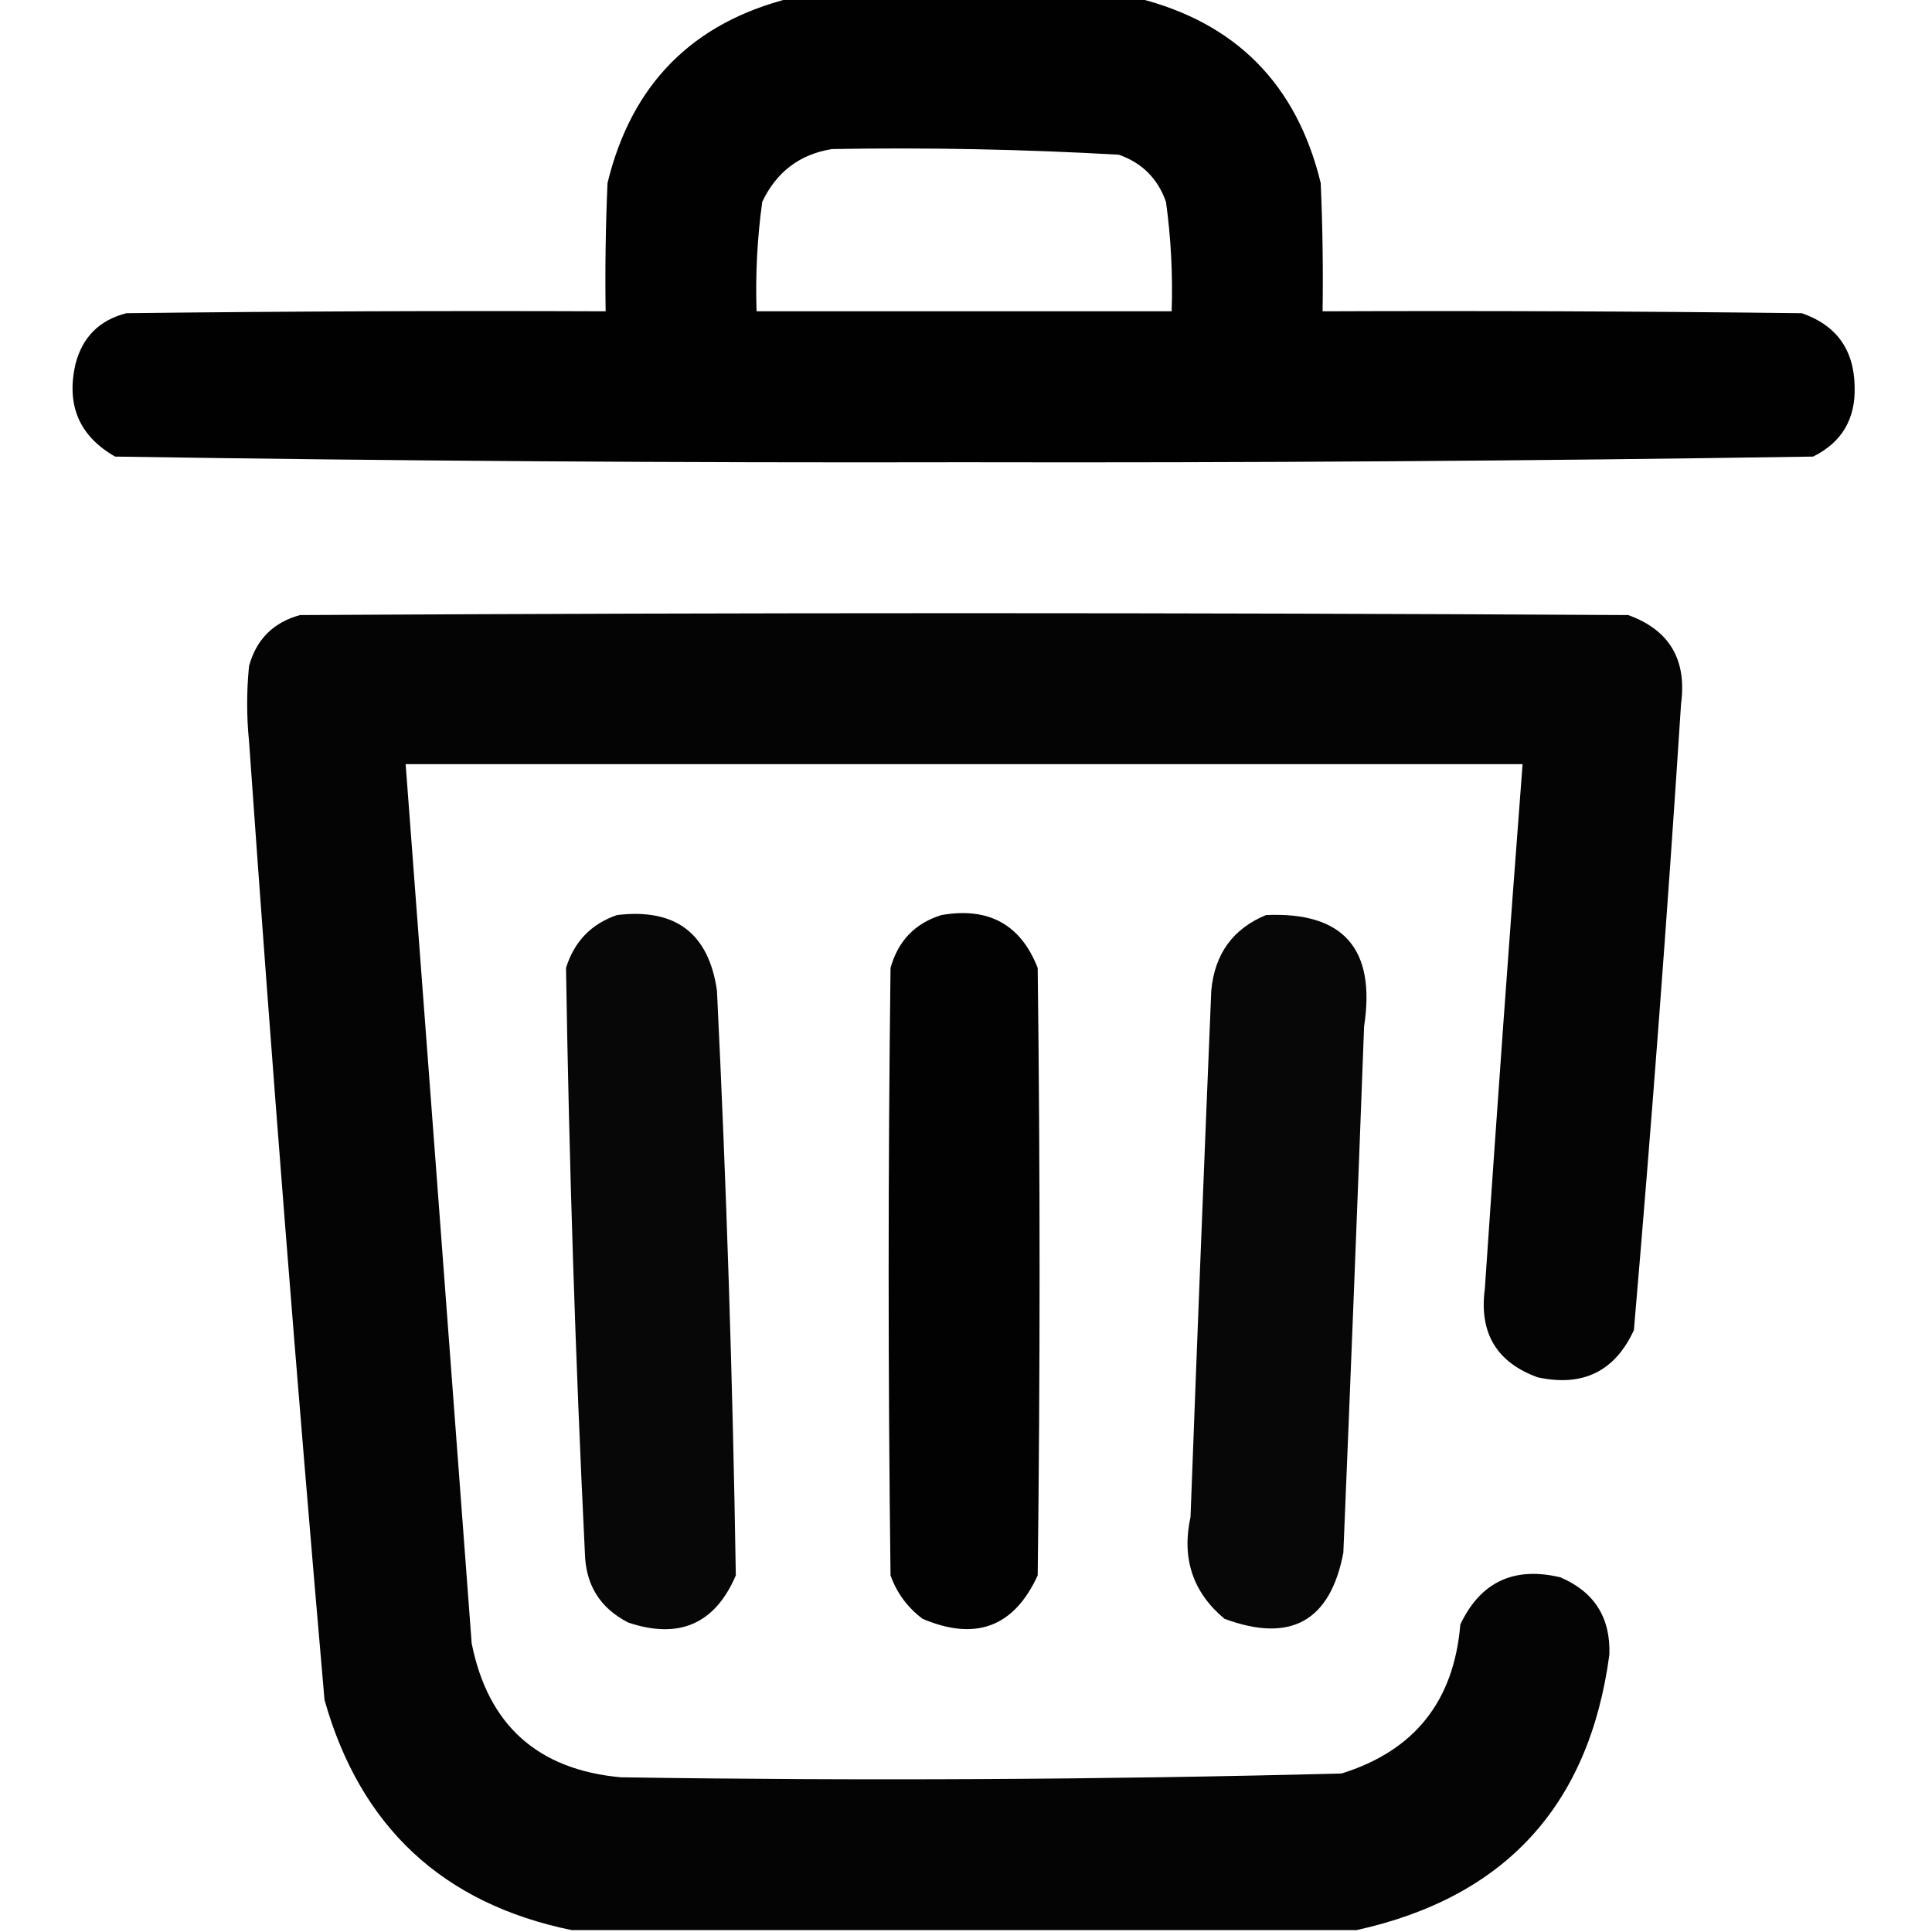 <?xml version="1.0" encoding="UTF-8"?>
<!DOCTYPE svg PUBLIC "-//W3C//DTD SVG 1.1//EN" "http://www.w3.org/Graphics/SVG/1.1/DTD/svg11.dtd">
<svg xmlns="http://www.w3.org/2000/svg" version="1.1" width="512px" height="512px" style="shape-rendering:geometricPrecision; text-rendering:geometricPrecision; image-rendering:optimizeQuality; fill-rule:evenodd; clip-rule:evenodd" xmlns:xlink="http://www.w3.org/1999/xlink">
<g><path style="opacity:0.993" fill="#000000" d="M 209.5,-0.5 C 240.167,-0.5 270.833,-0.5 301.5,-0.5C 327.485,5.986 343.652,22.319 350,48.5C 350.5,59.828 350.667,71.162 350.5,82.5C 392.835,82.333 435.168,82.5 477.5,83C 486.687,86.192 491.353,92.692 491.5,102.5C 491.748,111.068 488.081,117.234 480.5,121C 405.556,122.162 330.556,122.662 255.5,122.5C 180.444,122.662 105.444,122.162 30.5,121C 21.011,115.563 17.511,107.397 20,96.5C 21.833,89.333 26.333,84.833 33.5,83C 75.832,82.5 118.165,82.333 160.5,82.5C 160.333,71.162 160.5,59.828 161,48.5C 167.348,22.319 183.515,5.986 209.5,-0.5 Z M 220.5,39.5 C 245.871,39.058 271.205,39.558 296.5,41C 302.667,43.167 306.833,47.333 309,53.5C 310.324,63.116 310.824,72.783 310.5,82.5C 273.833,82.5 237.167,82.5 200.5,82.5C 200.176,72.783 200.676,63.116 202,53.5C 205.773,45.544 211.94,40.877 220.5,39.5 Z"/></g>
<g><path style="opacity:0.984" fill="#000000" d="M 359.5,511.5 C 290.167,511.5 220.833,511.5 151.5,511.5C 117.334,504.486 95.501,484.153 86,450.5C 78.621,365.904 71.954,281.237 66,196.5C 65.333,189.833 65.333,183.167 66,176.5C 67.93,169.448 72.43,164.948 79.5,163C 196.833,162.333 314.167,162.333 431.5,163C 442.4,166.948 447.067,174.781 445.5,186.5C 441.919,241.885 437.752,297.218 433,352.5C 427.963,363.434 419.463,367.601 407.5,365C 396.6,361.052 391.933,353.219 393.5,341.5C 396.63,295.146 399.963,248.812 403.5,202.5C 304.833,202.5 206.167,202.5 107.5,202.5C 113.358,280.158 119.192,357.825 125,435.5C 129.315,457.147 142.481,468.98 164.5,471C 228.188,471.967 291.855,471.634 355.5,470C 374.819,464.001 385.319,450.835 387,430.5C 392.343,419.248 401.176,415.081 413.5,418C 422.511,421.848 426.844,428.681 426.5,438.5C 421.156,478.508 398.822,502.841 359.5,511.5 Z"/></g>
<g><path style="opacity:0.971" fill="#000000" d="M 163.5,242.5 C 178.973,240.631 187.806,247.298 190,262.5C 192.519,314.149 194.186,365.816 195,417.5C 189.491,430.348 179.991,434.515 166.5,430C 159.008,426.162 155.175,419.996 155,411.5C 152.481,359.851 150.814,308.184 150,256.5C 152.182,249.513 156.682,244.846 163.5,242.5 Z"/></g>
<g><path style="opacity:0.991" fill="#000000" d="M 249.5,242.5 C 261.986,240.32 270.486,244.986 275,256.5C 275.667,310.167 275.667,363.833 275,417.5C 268.733,431.15 258.567,434.983 244.5,429C 240.512,426.013 237.679,422.18 236,417.5C 235.333,363.833 235.333,310.167 236,256.5C 238.017,249.318 242.517,244.652 249.5,242.5 Z"/></g>
<g><path style="opacity:0.971" fill="#000000" d="M 335.5,242.5 C 355.999,241.584 364.665,251.418 361.5,272C 359.764,318.504 357.93,365.004 356,411.5C 352.529,429.657 342.029,435.49 324.5,429C 316.101,421.988 313.101,412.988 315.5,402C 317.236,355.496 319.07,308.996 321,262.5C 321.901,252.794 326.734,246.128 335.5,242.5 Z"/></g>
</svg>
